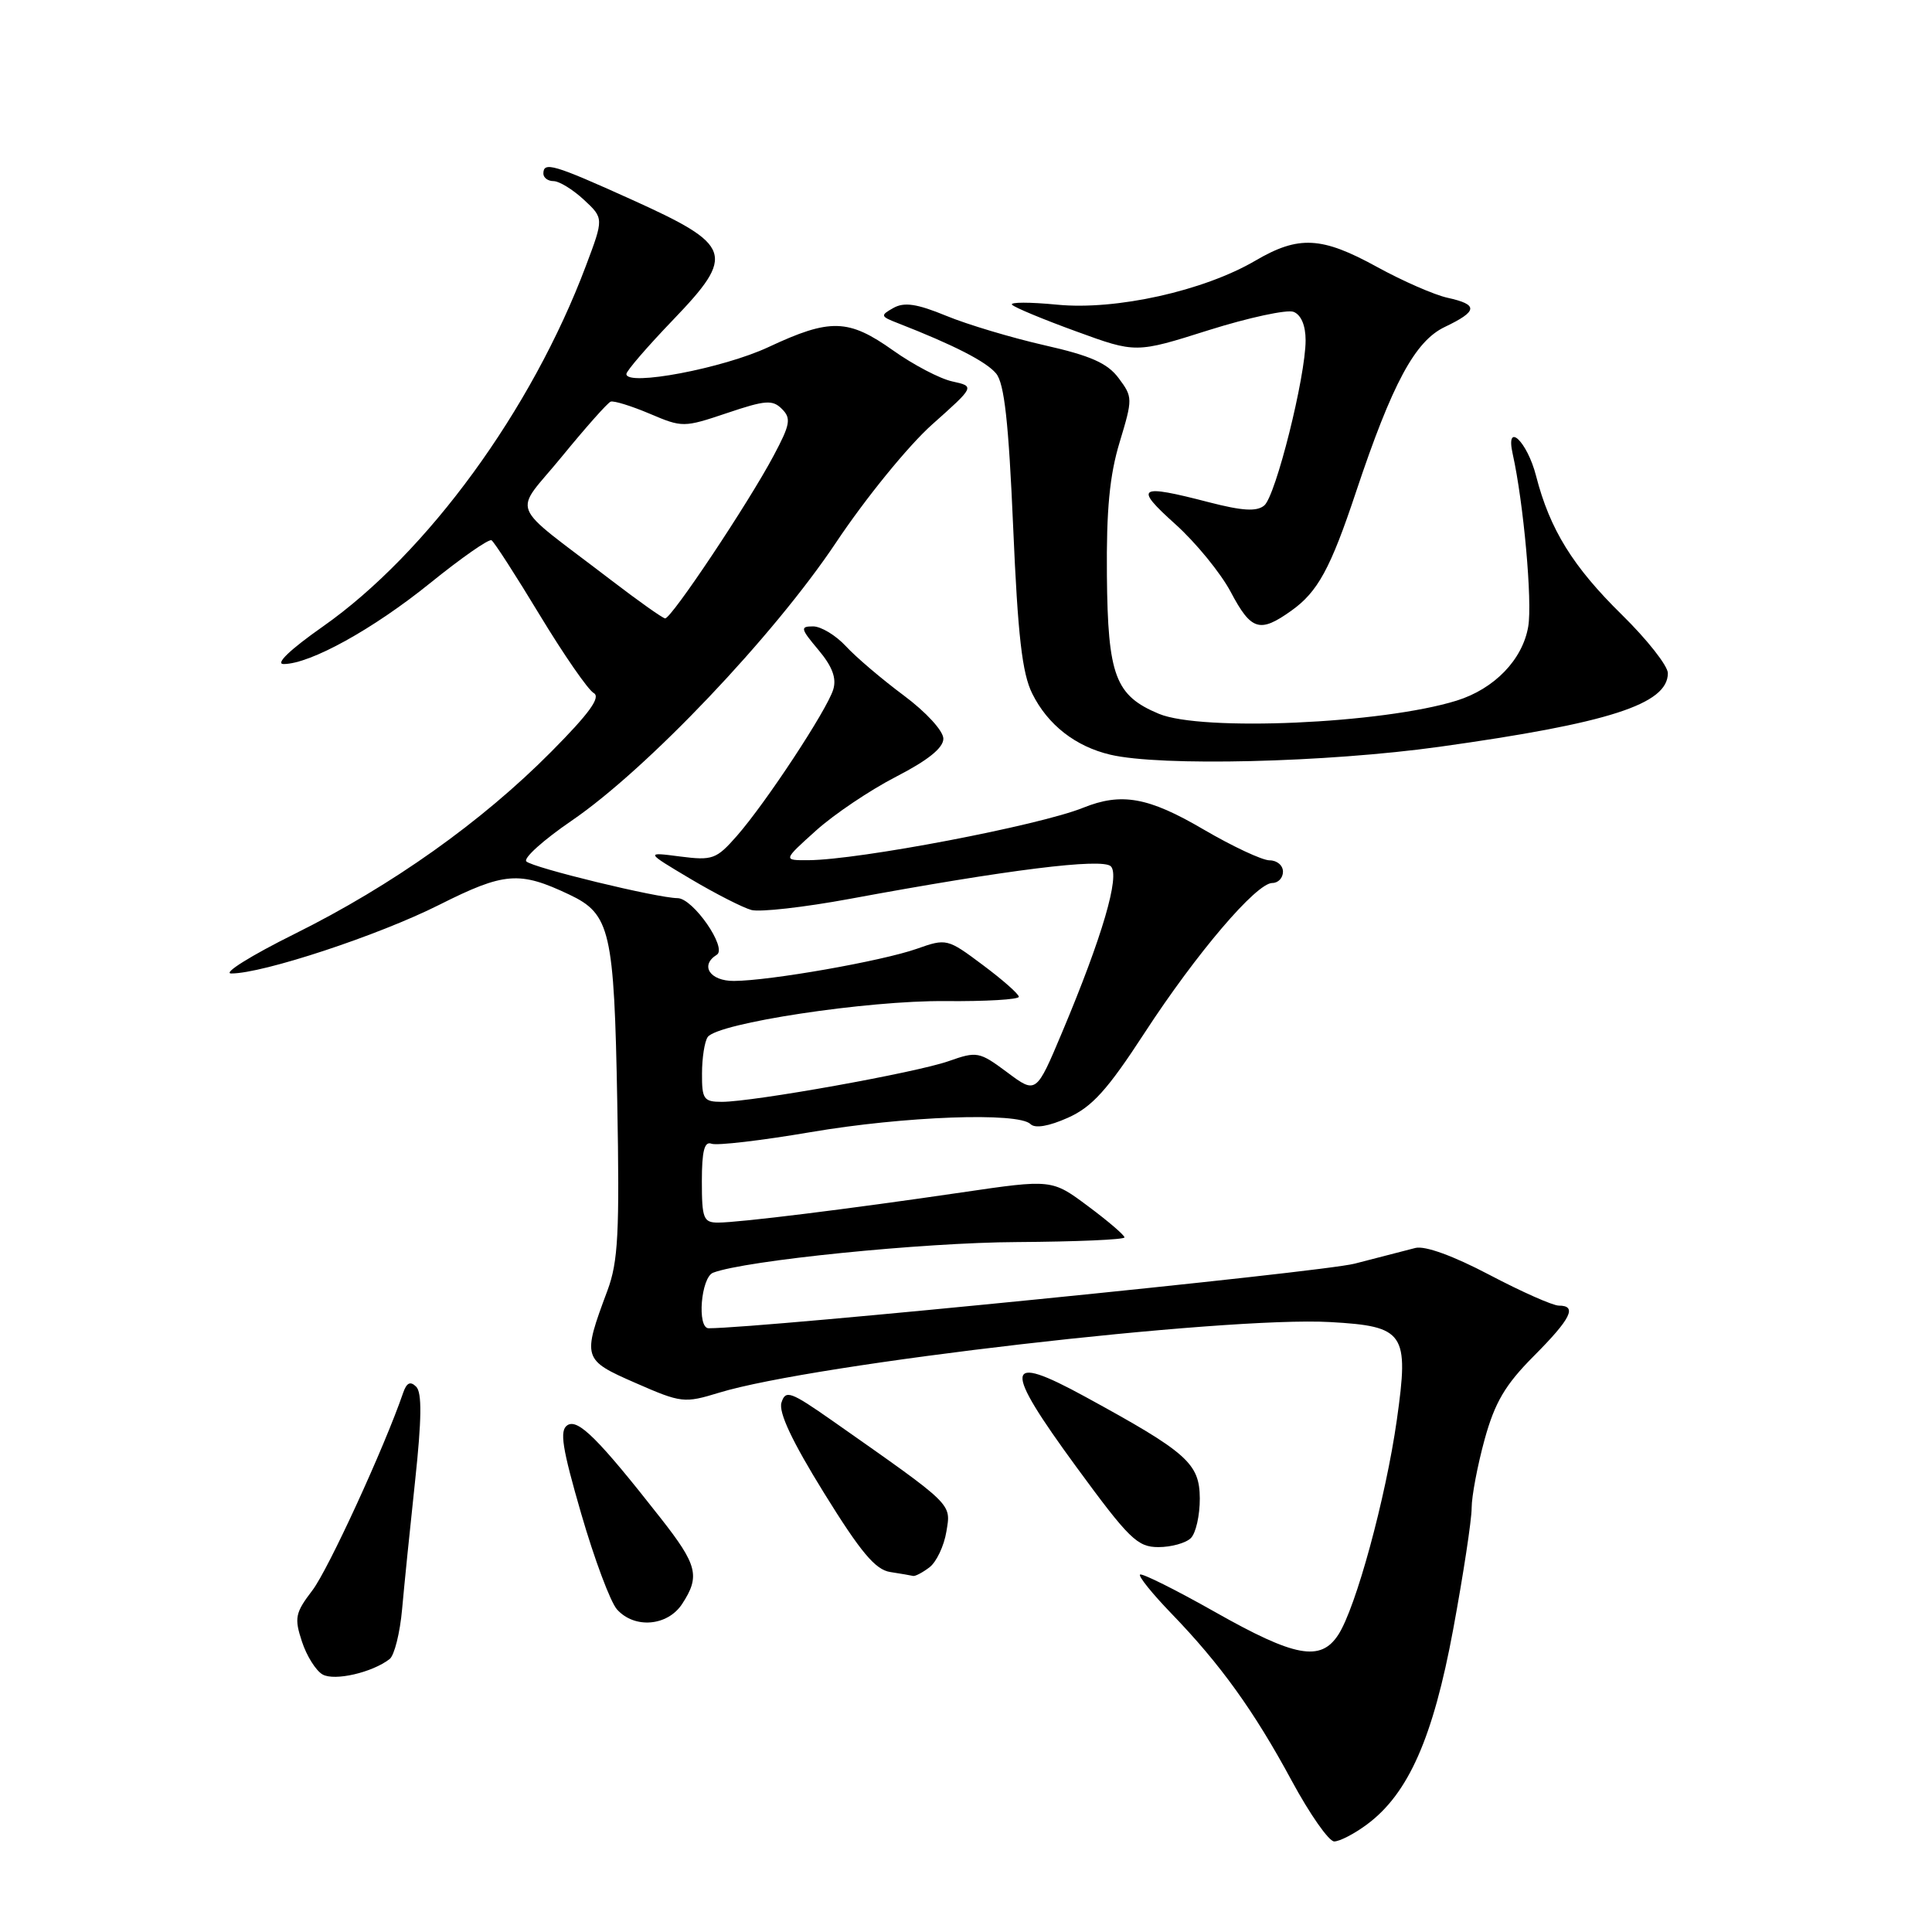 <?xml version="1.0" encoding="UTF-8" standalone="no"?>
<!DOCTYPE svg PUBLIC "-//W3C//DTD SVG 1.1//EN" "http://www.w3.org/Graphics/SVG/1.1/DTD/svg11.dtd" >
<svg xmlns="http://www.w3.org/2000/svg" xmlns:xlink="http://www.w3.org/1999/xlink" version="1.1" viewBox="0 0 256 256">
 <g >
 <path fill="currentColor"
d=" M 181.10 241.77 C 186.62 237.69 189.89 230.28 192.56 215.87 C 193.90 208.62 195.00 201.40 195.00 199.83 C 195.00 198.26 195.78 194.16 196.72 190.73 C 198.08 185.81 199.45 183.49 203.22 179.70 C 208.17 174.73 209.03 173.00 206.55 173.00 C 205.75 173.00 201.61 171.16 197.35 168.92 C 192.58 166.41 188.82 165.04 187.55 165.36 C 186.42 165.65 182.80 166.58 179.50 167.44 C 175.11 168.58 100.89 176.00 93.90 176.00 C 92.33 176.00 92.88 169.26 94.49 168.64 C 98.73 167.02 122.24 164.64 134.75 164.58 C 142.59 164.53 149.00 164.26 149.00 163.96 C 149.00 163.67 146.84 161.81 144.19 159.84 C 139.38 156.25 139.38 156.25 127.44 158.00 C 112.46 160.20 97.93 162.00 95.14 162.00 C 93.21 162.00 93.00 161.45 93.00 156.53 C 93.00 152.51 93.34 151.19 94.28 151.55 C 94.98 151.82 100.87 151.13 107.38 150.02 C 119.81 147.90 134.94 147.34 136.55 148.95 C 137.15 149.55 138.97 149.24 141.50 148.11 C 144.70 146.68 146.73 144.44 151.65 136.88 C 158.54 126.30 166.47 117.00 168.59 117.00 C 169.37 117.00 170.00 116.33 170.00 115.50 C 170.00 114.67 169.21 114.00 168.23 114.00 C 167.26 114.00 163.33 112.16 159.48 109.91 C 152.17 105.62 148.60 104.98 143.50 107.04 C 137.66 109.39 113.84 113.94 107.12 113.98 C 103.74 114.00 103.74 114.00 108.12 110.06 C 110.53 107.89 115.31 104.68 118.75 102.91 C 122.95 100.75 125.00 99.10 125.00 97.88 C 125.00 96.85 122.73 94.37 119.75 92.15 C 116.86 90.00 113.41 87.07 112.08 85.62 C 110.74 84.18 108.79 83.00 107.74 83.00 C 106.00 83.00 106.07 83.29 108.44 86.11 C 110.28 88.30 110.87 89.86 110.41 91.36 C 109.58 94.08 101.47 106.40 97.64 110.76 C 94.92 113.86 94.41 114.04 90.11 113.49 C 85.50 112.89 85.50 112.89 91.50 116.46 C 94.80 118.42 98.43 120.27 99.57 120.58 C 100.71 120.88 106.56 120.22 112.57 119.11 C 133.48 115.24 146.07 113.67 147.19 114.79 C 148.43 116.03 146.07 124.10 140.76 136.73 C 137.30 144.96 137.30 144.96 133.46 142.09 C 129.76 139.34 129.46 139.28 125.69 140.61 C 121.37 142.13 99.82 146.00 95.64 146.00 C 93.25 146.00 93.00 145.64 93.02 142.25 C 93.02 140.19 93.36 138.02 93.77 137.42 C 95.03 135.57 114.92 132.55 125.25 132.65 C 130.61 132.70 135.00 132.44 135.00 132.08 C 135.00 131.72 132.86 129.83 130.23 127.87 C 125.54 124.36 125.41 124.33 121.48 125.72 C 116.89 127.34 102.03 129.96 97.25 129.98 C 94.07 130.00 92.70 127.92 94.98 126.51 C 96.41 125.63 91.84 119.03 89.79 119.01 C 87.08 118.99 70.58 114.98 69.74 114.14 C 69.32 113.72 72.02 111.29 75.74 108.75 C 85.76 101.90 102.51 84.27 110.77 71.90 C 114.70 66.01 120.36 59.06 123.51 56.25 C 129.18 51.20 129.18 51.20 126.18 50.54 C 124.53 50.18 121.01 48.33 118.35 46.44 C 112.42 42.23 110.01 42.16 101.83 45.99 C 95.81 48.81 83.00 51.23 83.00 49.56 C 83.00 49.15 85.78 45.93 89.18 42.39 C 97.51 33.71 97.09 32.50 83.68 26.44 C 73.35 21.77 72.00 21.38 72.00 23.00 C 72.00 23.55 72.61 24.00 73.35 24.00 C 74.10 24.00 75.90 25.11 77.36 26.46 C 80.01 28.92 80.01 28.92 77.63 35.24 C 70.44 54.35 56.62 73.30 42.78 83.02 C 38.42 86.08 36.42 88.00 37.59 87.99 C 41.12 87.97 49.44 83.37 57.00 77.26 C 61.12 73.93 64.78 71.37 65.13 71.59 C 65.48 71.80 68.36 76.27 71.54 81.53 C 74.72 86.78 77.93 91.42 78.67 91.83 C 79.64 92.38 78.10 94.51 73.06 99.59 C 63.82 108.91 51.94 117.34 39.05 123.74 C 33.25 126.62 29.46 128.99 30.64 128.99 C 34.80 129.01 50.17 123.94 58.19 119.90 C 66.85 115.55 68.82 115.40 75.44 118.54 C 80.87 121.11 81.38 123.33 81.79 146.00 C 82.11 163.37 81.91 167.19 80.49 171.00 C 77.14 179.99 77.19 180.18 84.21 183.25 C 90.28 185.91 90.67 185.95 95.28 184.54 C 107.83 180.70 162.35 174.40 176.25 175.18 C 186.14 175.74 186.72 176.59 185.09 188.13 C 183.62 198.51 179.65 213.08 177.32 216.63 C 174.98 220.21 171.59 219.59 161.00 213.60 C 155.78 210.65 151.30 208.42 151.06 208.64 C 150.82 208.86 152.68 211.17 155.19 213.77 C 161.69 220.49 166.17 226.71 171.16 235.96 C 173.55 240.38 176.08 244.00 176.79 244.00 C 177.50 244.00 179.44 243.00 181.10 241.77 Z  M 51.63 219.83 C 52.25 219.35 53.00 216.38 53.28 213.23 C 53.56 210.08 54.34 202.40 55.01 196.16 C 55.88 188.04 55.92 184.52 55.15 183.75 C 54.37 182.97 53.88 183.21 53.41 184.58 C 50.94 191.77 43.50 207.97 41.40 210.72 C 39.11 213.72 38.98 214.39 40.01 217.52 C 40.63 219.42 41.87 221.39 42.75 221.88 C 44.34 222.77 49.33 221.62 51.63 219.83 Z  M 90.38 212.54 C 92.79 208.86 92.43 207.39 87.55 201.17 C 79.26 190.60 76.58 187.94 75.18 188.85 C 74.12 189.54 74.48 191.84 77.02 200.60 C 78.76 206.60 80.89 212.29 81.75 213.25 C 84.07 215.85 88.45 215.48 90.38 212.54 Z  M 123.17 207.67 C 124.08 206.97 125.09 204.85 125.40 202.95 C 126.02 199.17 126.48 199.62 110.33 188.28 C 104.74 184.37 104.09 184.13 103.55 185.85 C 103.14 187.13 104.96 191.00 109.19 197.83 C 114.04 205.67 115.99 208.00 117.96 208.30 C 119.36 208.52 120.72 208.75 121.00 208.82 C 121.28 208.88 122.25 208.37 123.17 207.67 Z  M 157.80 203.80 C 158.46 203.14 158.99 200.78 158.98 198.55 C 158.95 193.90 157.33 192.46 143.75 185.05 C 133.03 179.20 132.82 180.98 142.63 194.39 C 149.61 203.92 150.71 205.00 153.50 205.00 C 155.20 205.00 157.14 204.46 157.80 203.80 Z  M 190.76 98.95 C 213.19 95.82 221.00 93.31 221.00 89.20 C 221.00 88.23 218.26 84.75 214.92 81.47 C 208.41 75.08 205.36 70.15 203.54 63.07 C 202.36 58.46 199.45 55.73 200.44 60.15 C 201.88 66.61 203.06 79.69 202.50 83.01 C 201.76 87.41 198.00 91.29 193.00 92.84 C 183.16 95.90 159.21 96.95 153.55 94.58 C 147.78 92.17 146.79 89.54 146.67 76.25 C 146.59 67.56 147.03 62.96 148.36 58.59 C 150.10 52.83 150.10 52.61 148.23 50.11 C 146.75 48.12 144.52 47.13 138.41 45.75 C 134.06 44.76 128.20 43.01 125.39 41.85 C 121.50 40.25 119.82 40.00 118.39 40.80 C 116.61 41.80 116.65 41.92 119.00 42.83 C 126.38 45.71 130.68 47.91 131.99 49.49 C 133.08 50.80 133.65 55.94 134.25 69.85 C 134.87 84.25 135.44 89.23 136.78 91.91 C 138.83 96.04 142.50 98.91 147.12 100.00 C 153.77 101.57 175.74 101.04 190.76 98.95 Z  M 171.11 80.92 C 174.61 78.43 176.30 75.34 179.68 65.18 C 184.48 50.81 187.49 45.21 191.43 43.33 C 195.83 41.23 195.92 40.36 191.82 39.46 C 190.07 39.08 185.87 37.24 182.48 35.38 C 175.12 31.33 172.08 31.18 166.34 34.54 C 159.49 38.55 147.85 41.14 140.06 40.37 C 136.45 40.02 133.77 40.02 134.10 40.38 C 134.43 40.74 138.25 42.33 142.60 43.91 C 150.51 46.80 150.51 46.80 160.15 43.75 C 165.46 42.08 170.52 40.99 171.40 41.32 C 172.40 41.71 173.00 43.12 173.00 45.09 C 173.00 49.91 169.04 65.72 167.52 66.98 C 166.52 67.81 164.64 67.70 160.19 66.55 C 150.79 64.11 150.21 64.49 155.72 69.44 C 158.44 71.88 161.75 75.93 163.08 78.44 C 165.79 83.56 166.92 83.91 171.11 80.92 Z  M 81.00 76.89 C 67.07 66.21 67.96 68.44 74.46 60.49 C 77.60 56.65 80.51 53.37 80.92 53.22 C 81.33 53.07 83.66 53.79 86.09 54.82 C 90.42 56.66 90.60 56.66 96.34 54.73 C 101.41 53.02 102.37 52.94 103.61 54.19 C 104.86 55.43 104.71 56.25 102.52 60.36 C 99.19 66.64 88.93 82.02 88.13 81.94 C 87.78 81.90 84.58 79.63 81.00 76.89 Z "/>
</g>
</svg>